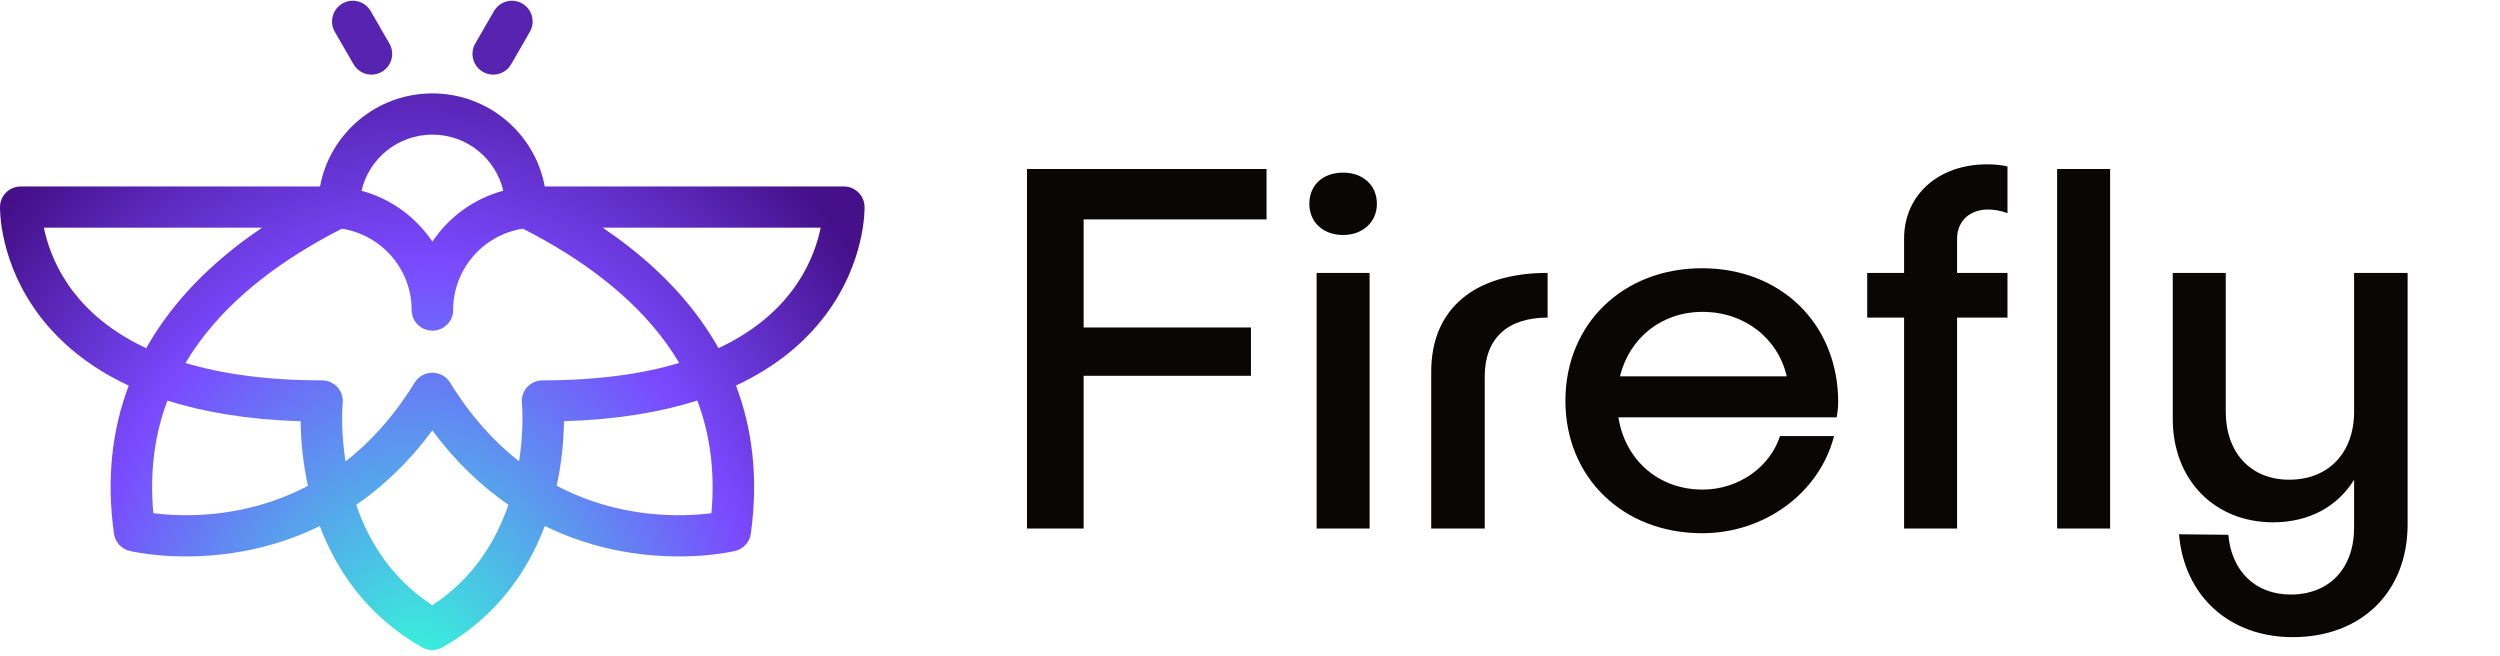 <svg width="648" height="170" viewBox="0 0 648 170" fill="none" xmlns="http://www.w3.org/2000/svg">
<path d="M328.287 56.865V43.801H266.199V137H280.879V97.404H324.246V84.879H280.879V56.865H328.287ZM356.891 52.825C356.891 47.976 353.254 44.744 348.136 44.744C342.884 44.744 339.382 47.976 339.382 52.825C339.382 57.539 342.884 60.906 348.136 60.906C353.254 60.906 356.891 57.539 356.891 52.825ZM341.268 70.737V137H355.005V70.737H341.268ZM384.845 137V97.539C384.845 87.572 390.906 82.32 401.141 82.32V70.737C382.017 70.737 370.973 80.165 370.973 96.327V137H384.845ZM476.461 104.003C476.327 83.936 461.646 69.525 441.175 69.525C420.704 69.525 405.754 83.936 405.754 103.869C405.754 123.801 420.704 138.212 441.175 138.212C457.471 138.212 471.613 127.707 475.384 113.027H461.377C458.818 120.973 450.737 126.899 441.31 126.899C429.862 126.899 421.242 119.222 419.492 108.178H476.057C476.327 106.832 476.461 105.35 476.461 104.003ZM441.31 80.838C452.219 80.838 460.838 87.707 463.128 97.539H419.896C422.32 87.707 430.535 80.838 441.31 80.838ZM515.222 54.306C516.703 54.306 518.589 54.576 520.34 55.249V43.128C518.589 42.724 516.569 42.589 515.087 42.589C502.427 42.589 493.538 50.535 493.538 61.849V70.737H483.976V82.32H493.538V137H507.276V82.32H520.34V70.737H507.276V61.849C507.276 57.269 510.643 54.306 515.222 54.306ZM533.208 43.801V137H546.945V43.801H533.208ZM610.183 70.737V106.697C610.183 117.337 603.584 124.34 593.348 124.34C583.382 124.34 576.917 117.337 576.917 106.697V70.737H563.179V108.582C563.179 124.609 574.223 135.384 589.173 135.384C598.466 135.384 605.873 131.343 610.183 124.34V136.731C610.183 147.37 603.718 154.104 593.752 154.104C584.594 154.104 578.398 148.044 577.59 138.616L564.796 138.481C566.142 154.374 577.725 165.148 594.291 165.148C612.068 165.148 624.055 153.431 624.055 135.923V70.737H610.183Z" fill="#090606"/>
<path d="M96.285 13.967L91.433 5.561" stroke="#5724B1" stroke-width="10.739" stroke-miterlimit="10" stroke-linecap="round" stroke-linejoin="round"/>
<path d="M127.839 13.967L132.691 5.561" stroke="#5724B1" stroke-width="10.739" stroke-miterlimit="10" stroke-linecap="round" stroke-linejoin="round"/>
<path fill-rule="evenodd" clip-rule="evenodd" d="M93.7 49.447C95.629 41.108 103.137 34.894 112.075 34.894C121.01 34.894 128.516 41.103 130.449 49.437C122.828 51.484 116.333 56.256 112.071 62.633C107.807 56.266 101.314 51.5 93.7 49.447ZM82.949 48.336C85.475 34.624 97.551 24.211 112.075 24.211C126.6 24.211 138.676 34.624 141.202 48.336H218.718C221.638 48.336 224.025 50.651 224.095 53.55C223.526 53.564 223.029 53.576 222.598 53.586C221.639 53.607 220.516 53.633 220.195 53.641C219.874 53.649 220.354 53.639 222.598 53.586C223.404 53.568 224.095 53.555 224.095 53.559L224.095 53.569L224.096 53.593L224.097 53.653C224.097 53.7 224.097 53.759 224.097 53.83C224.097 53.971 224.095 54.16 224.088 54.394C224.075 54.861 224.043 55.507 223.973 56.306C223.831 57.903 223.531 60.124 222.9 62.763C221.64 68.038 219.041 75.042 213.691 82.035C208.623 88.66 201.287 95.024 190.763 99.932C195.022 111.153 196.611 123.911 194.611 138.334C194.31 140.504 192.706 142.271 190.565 142.793L189.285 137.615C190.565 142.793 190.562 142.794 190.559 142.795L190.552 142.796L190.534 142.801L190.486 142.812C190.447 142.821 190.397 142.833 190.336 142.846C190.213 142.874 190.045 142.911 189.832 142.955C189.408 143.043 188.808 143.159 188.049 143.285C186.533 143.537 184.375 143.831 181.711 144.023C176.392 144.408 168.989 144.391 160.6 142.788C154.493 141.62 147.889 139.614 141.214 136.342C136.952 147.624 129.087 159.612 114.721 167.781C113.065 168.722 111.032 168.722 109.377 167.781C95.018 159.617 87.154 147.636 82.889 136.359C76.227 139.621 69.636 141.622 63.541 142.788C55.154 144.391 47.754 144.408 42.436 144.023C39.773 143.831 37.616 143.537 36.1 143.285C35.342 143.159 34.742 143.043 34.318 142.955C34.105 142.911 33.937 142.874 33.814 142.846C33.753 142.832 33.703 142.821 33.665 142.812L33.616 142.8L33.598 142.796L33.591 142.794C33.588 142.794 33.585 142.793 34.866 137.615L33.585 142.793C31.445 142.271 29.843 140.505 29.541 138.337C27.532 123.92 29.115 111.166 33.37 99.949C22.827 95.039 15.48 88.668 10.406 82.035C5.056 75.042 2.458 68.038 1.197 62.763C0.566 60.124 0.267 57.903 0.125 56.306C0.054 55.507 0.022 54.861 0.009 54.394C0.002 54.16 0 53.971 1.66588e-05 53.83C-8.54974e-05 53.759 0 53.7 0.001 53.653L0.002 53.593L0.002 53.569L0.002 53.559C0.002 53.555 0.003 53.55 5.379 53.678L0.003 53.55C0.072 50.651 2.459 48.336 5.379 48.336H82.949ZM37.899 90.257C28.787 85.999 22.86 80.654 18.971 75.571C14.71 70.002 12.654 64.443 11.663 60.296C11.557 59.853 11.463 59.427 11.381 59.02H67.916C58.171 65.609 49.427 73.453 42.671 82.798C40.94 85.192 39.344 87.678 37.899 90.257ZM48.081 94.093C49.113 92.354 50.224 90.667 51.408 89.03C60.329 76.692 73.567 66.94 88.607 59.278C98.843 60.877 106.697 69.706 106.697 80.364C106.697 83.314 109.105 85.706 112.076 85.706C115.046 85.706 117.454 83.314 117.454 80.364C117.454 69.685 125.312 60.856 135.533 59.273C150.577 66.935 163.812 76.688 172.733 89.029C173.914 90.663 175.023 92.347 176.052 94.082C166.812 96.843 155.21 98.586 140.626 98.586C139.104 98.586 137.654 99.227 136.634 100.348C135.616 101.468 135.122 102.964 135.275 104.465L135.276 104.472L135.28 104.517C135.285 104.57 135.292 104.66 135.302 104.785C135.32 105.036 135.346 105.426 135.369 105.942C135.414 106.974 135.447 108.502 135.392 110.406C135.318 112.923 135.09 116.068 134.538 119.578C128.236 114.641 122.116 108.019 116.664 99.165C115.687 97.579 113.949 96.611 112.077 96.611C110.204 96.61 108.466 97.577 107.488 99.163C102.02 108.036 95.882 114.668 89.564 119.608C89.009 116.087 88.78 112.93 88.706 110.406C88.65 108.502 88.683 106.974 88.729 105.942C88.751 105.426 88.777 105.036 88.796 104.785C88.805 104.66 88.813 104.57 88.818 104.517L88.822 104.472L88.823 104.463C88.975 102.962 88.481 101.468 87.463 100.348C86.444 99.227 84.993 98.586 83.471 98.586C68.906 98.586 57.315 96.847 48.081 94.093ZM43.392 103.83C40.164 112.395 38.748 122.061 39.751 133.023C40.734 133.149 41.897 133.273 43.217 133.368C47.814 133.7 54.242 133.685 61.508 132.296C67.219 131.205 73.481 129.261 79.812 125.926C78.517 119.996 78.069 114.673 77.954 110.716C77.938 110.182 77.928 109.672 77.924 109.188C64.179 108.773 52.8 106.816 43.392 103.83ZM92.327 130.854C95.524 140.184 101.386 149.905 112.049 156.879C122.721 149.899 128.583 140.167 131.779 130.831C124.916 126.124 118.192 119.853 112.074 111.549C105.941 119.867 99.202 126.145 92.327 130.854ZM144.289 125.906C150.633 129.253 156.909 131.202 162.633 132.296C169.9 133.685 176.331 133.7 180.931 133.368C182.25 133.273 183.414 133.149 184.398 133.023C185.394 122.056 183.974 112.386 180.743 103.818C171.327 106.81 159.937 108.772 146.174 109.188C146.169 109.672 146.159 110.182 146.144 110.716C146.028 114.669 145.581 119.984 144.289 125.906ZM186.232 90.241C195.325 85.986 201.242 80.648 205.127 75.571C209.387 70.002 211.443 64.443 212.435 60.296C212.54 59.853 212.634 59.427 212.716 59.02H156.232C165.976 65.609 174.716 73.454 181.471 82.799C183.198 85.188 184.789 87.668 186.232 90.241Z" fill="url(#paint0_radial_9:498)"/>
<defs>
<radialGradient id="paint0_radial_9:498" cx="0" cy="0" r="1" gradientUnits="userSpaceOnUse" gradientTransform="translate(108.015 177.835) rotate(-90) scale(178.506 144.726)">
<stop stop-color="#33FDD8"/>
<stop offset="0.615" stop-color="#7A4AFF"/>
<stop offset="1" stop-color="#45108A"/>
</radialGradient>
</defs>
</svg>
